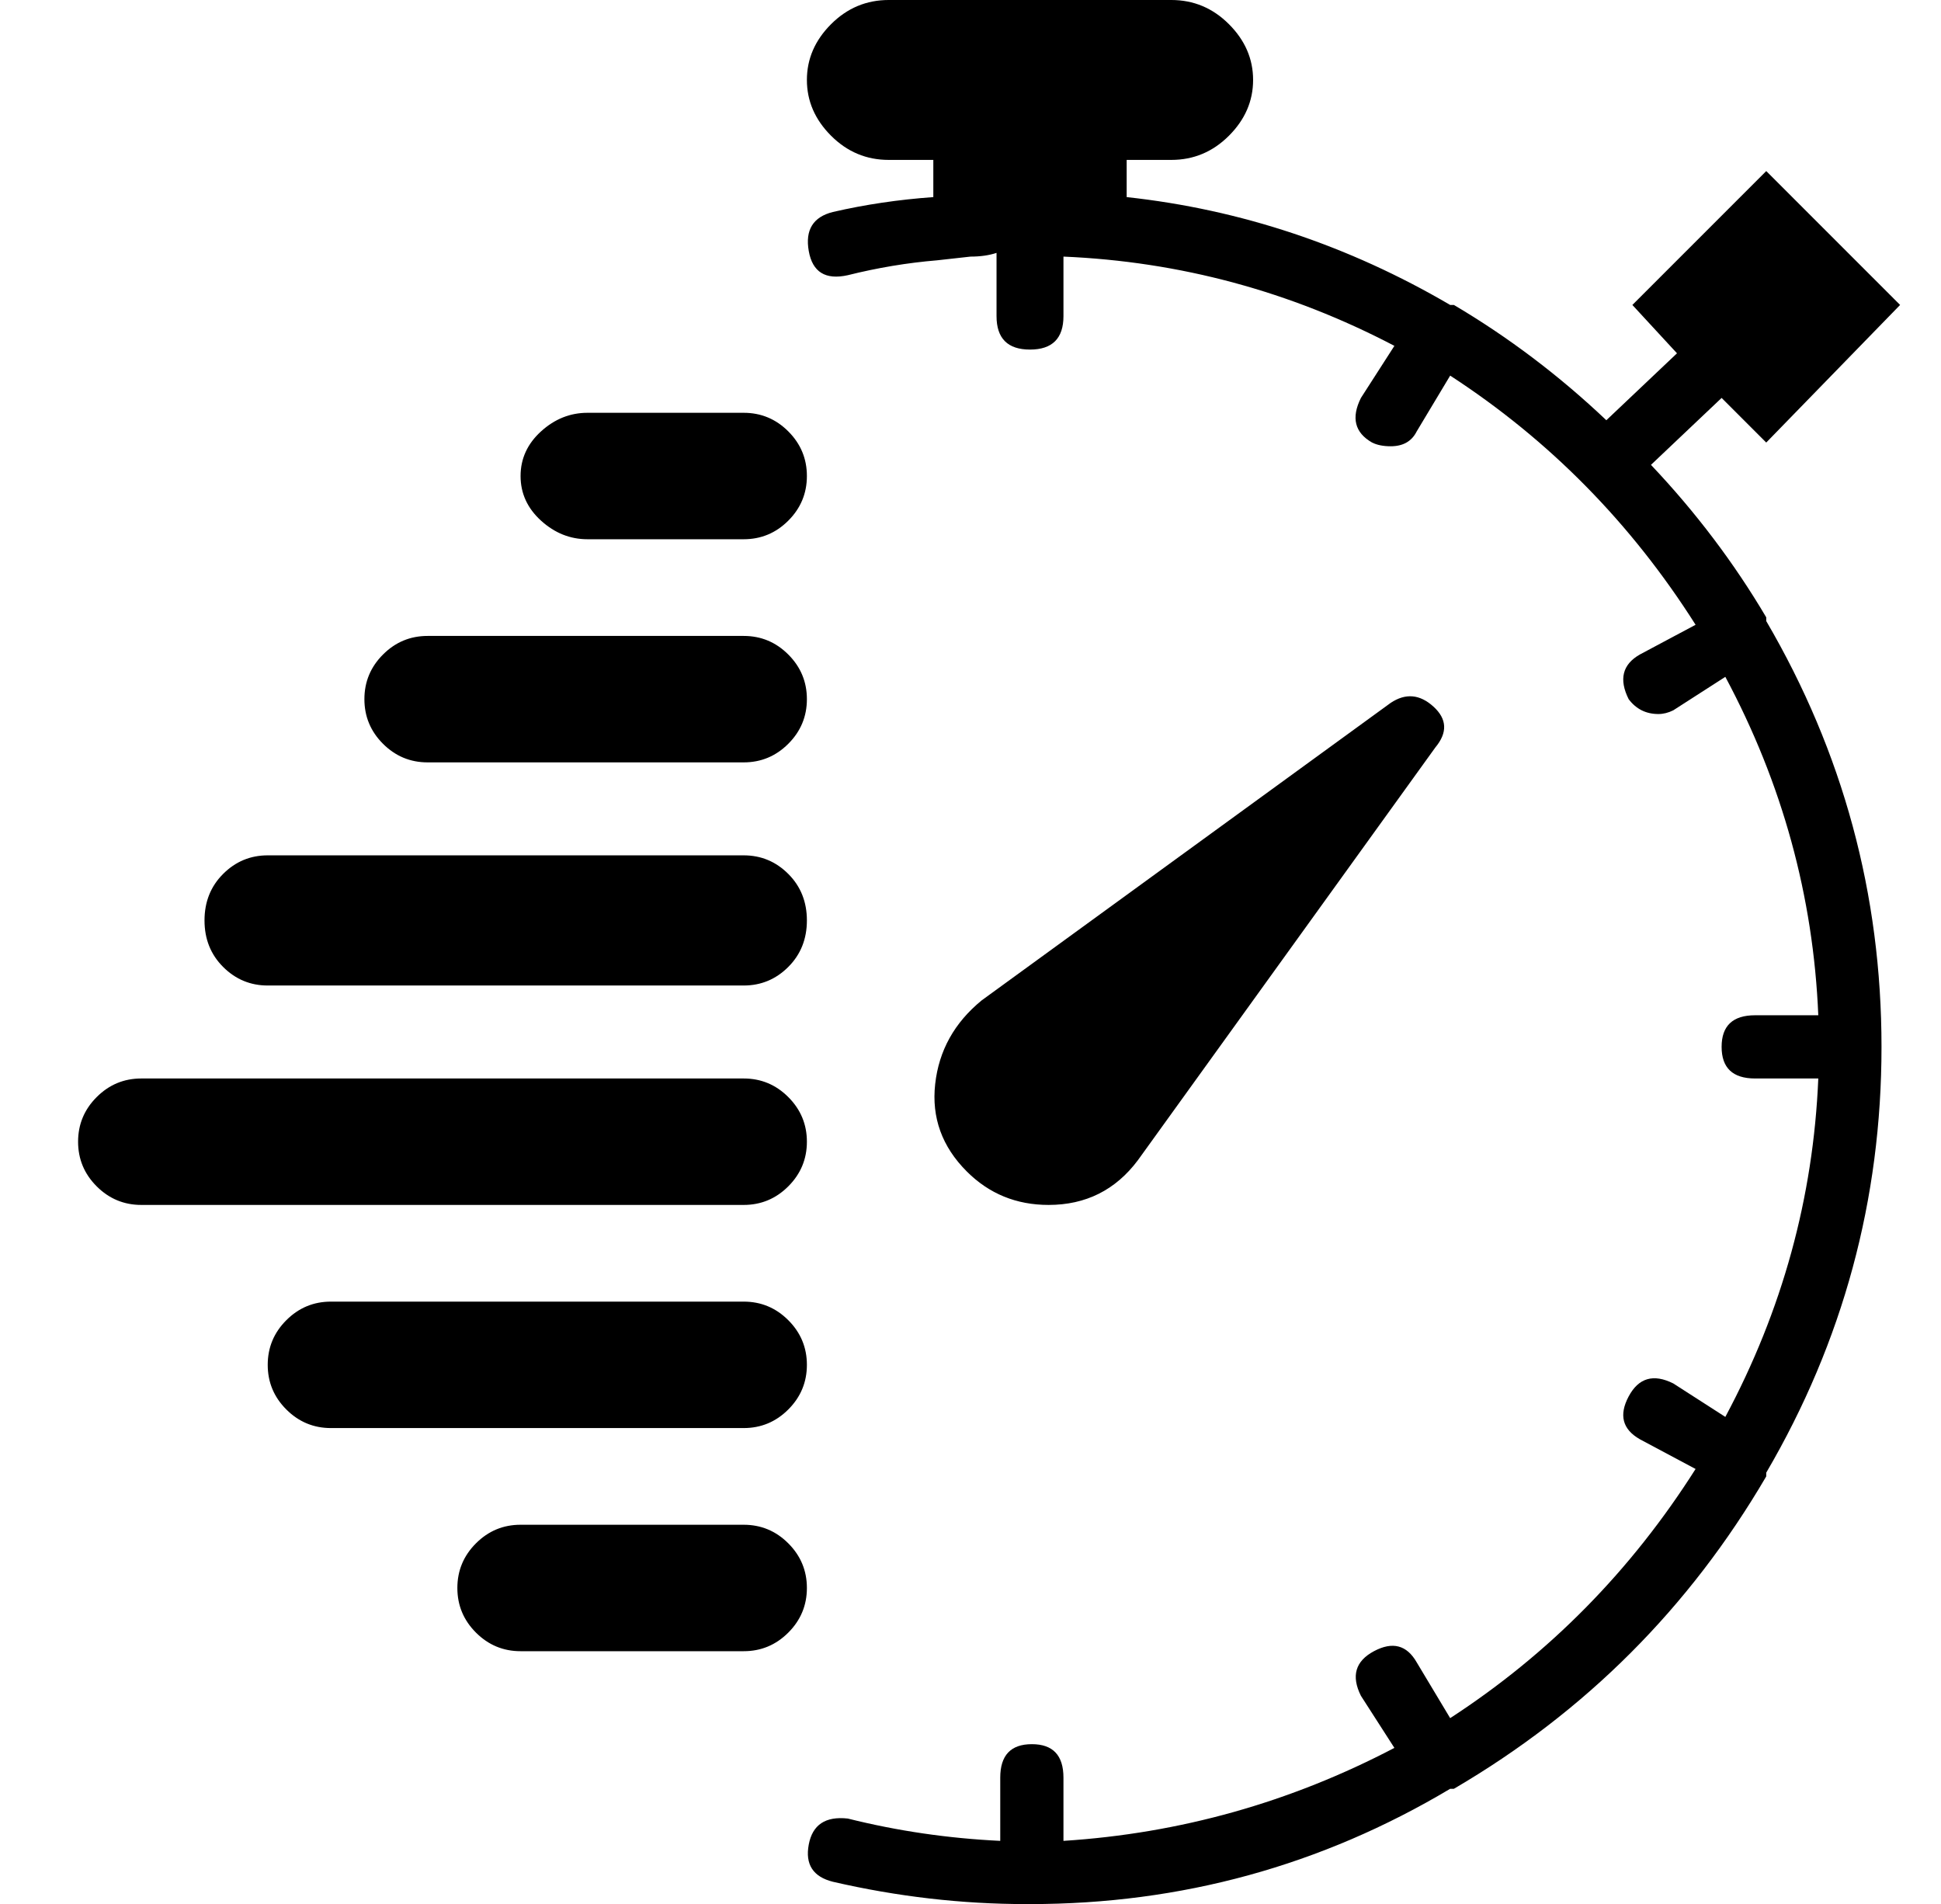 <?xml version="1.0" standalone="no"?>
<!DOCTYPE svg PUBLIC "-//W3C//DTD SVG 1.1//EN" "http://www.w3.org/Graphics/SVG/1.1/DTD/svg11.dtd" >
<svg xmlns="http://www.w3.org/2000/svg" xmlns:xlink="http://www.w3.org/1999/xlink" version="1.1" viewBox="-10 0 522 512">
  <g transform="matrix(1 0 0 -1 0 448)">
   <path fill="currentColor"
d="M296 136q-9 -12 -24 -12q-13 0 -22 9q-10 10 -8.5 23.5t12.5 22.5l110 80q6 4 11.5 -1t0.5 -11zM465 281q31 -53 31 -114.5t-31 -114.5v-1v0q-31 -53 -84 -84v0h-1q-52 -31 -113 -31v0h-1q-26 0 -52 6q-8 2 -6.5 10t10.5 7q20 -5 41 -6v17q0 9 8.5 9t8.5 -9v-17
q47 3 89 25l-9 14q-4 8 3.5 12t11.5 -3l9 -15q40 26 66 67l-15 8q-7 4 -3 11.5t12 3.5l14 -9q23 43 25 91h-17q-9 0 -9 8.5t9 8.5h17q-2 48 -25 91l-14 -9q-2 -1 -4 -1q-5 0 -8 4q-4 8 3 12l15 8q-26 41 -66 67l-9 -15q-2 -4 -7 -4q-3 0 -5 1q-7 4 -3 12l9 14q-42 22 -89 24
v-16q0 -9 -9 -9t-9 9v17q-3 -1 -7 -1l-9 -1q-12 -1 -24 -4q-9 -2 -10.5 6.5t6.5 10.5q13 3 27 4v10h-12q-9 0 -15.5 6.5t-6.5 15t6.5 15t15.5 6.5h76q9 0 15.5 -6.5t6.5 -15t-6.5 -15t-15.5 -6.5h-12v-10q46 -5 87 -29h0.5h0.5q22 -13 41 -31l19 18l-12 13l36 36l36 -36
l-36 -37l-12 12l-19 -18q18 -19 31 -41v0v-1zM190 337q7 0 12 -5t5 -12t-5 -12t-12 -5h-42q-7 0 -12.5 5t-5.5 12t5.5 12t12.5 5h42zM190 277q7 0 12 -5t5 -12t-5 -12t-12 -5h-85q-7 0 -12 5t-5 12t5 12t12 5h85zM190 218q7 0 12 -5t5 -12.5t-5 -12.5t-12 -5h-128
q-7 0 -12 5t-5 12.5t5 12.5t12 5h128zM190 158q7 0 12 -5t5 -12t-5 -12t-12 -5h-162q-7 0 -12 5t-5 12t5 12t12 5h162zM190 98q7 0 12 -5t5 -12t-5 -12t-12 -5h-111q-7 0 -12 5t-5 12t5 12t12 5h111zM190 38q7 0 12 -5t5 -12t-5 -12t-12 -5h-60q-7 0 -12 5t-5 12t5 12t12 5
h60z" />
  </g>

</svg>
